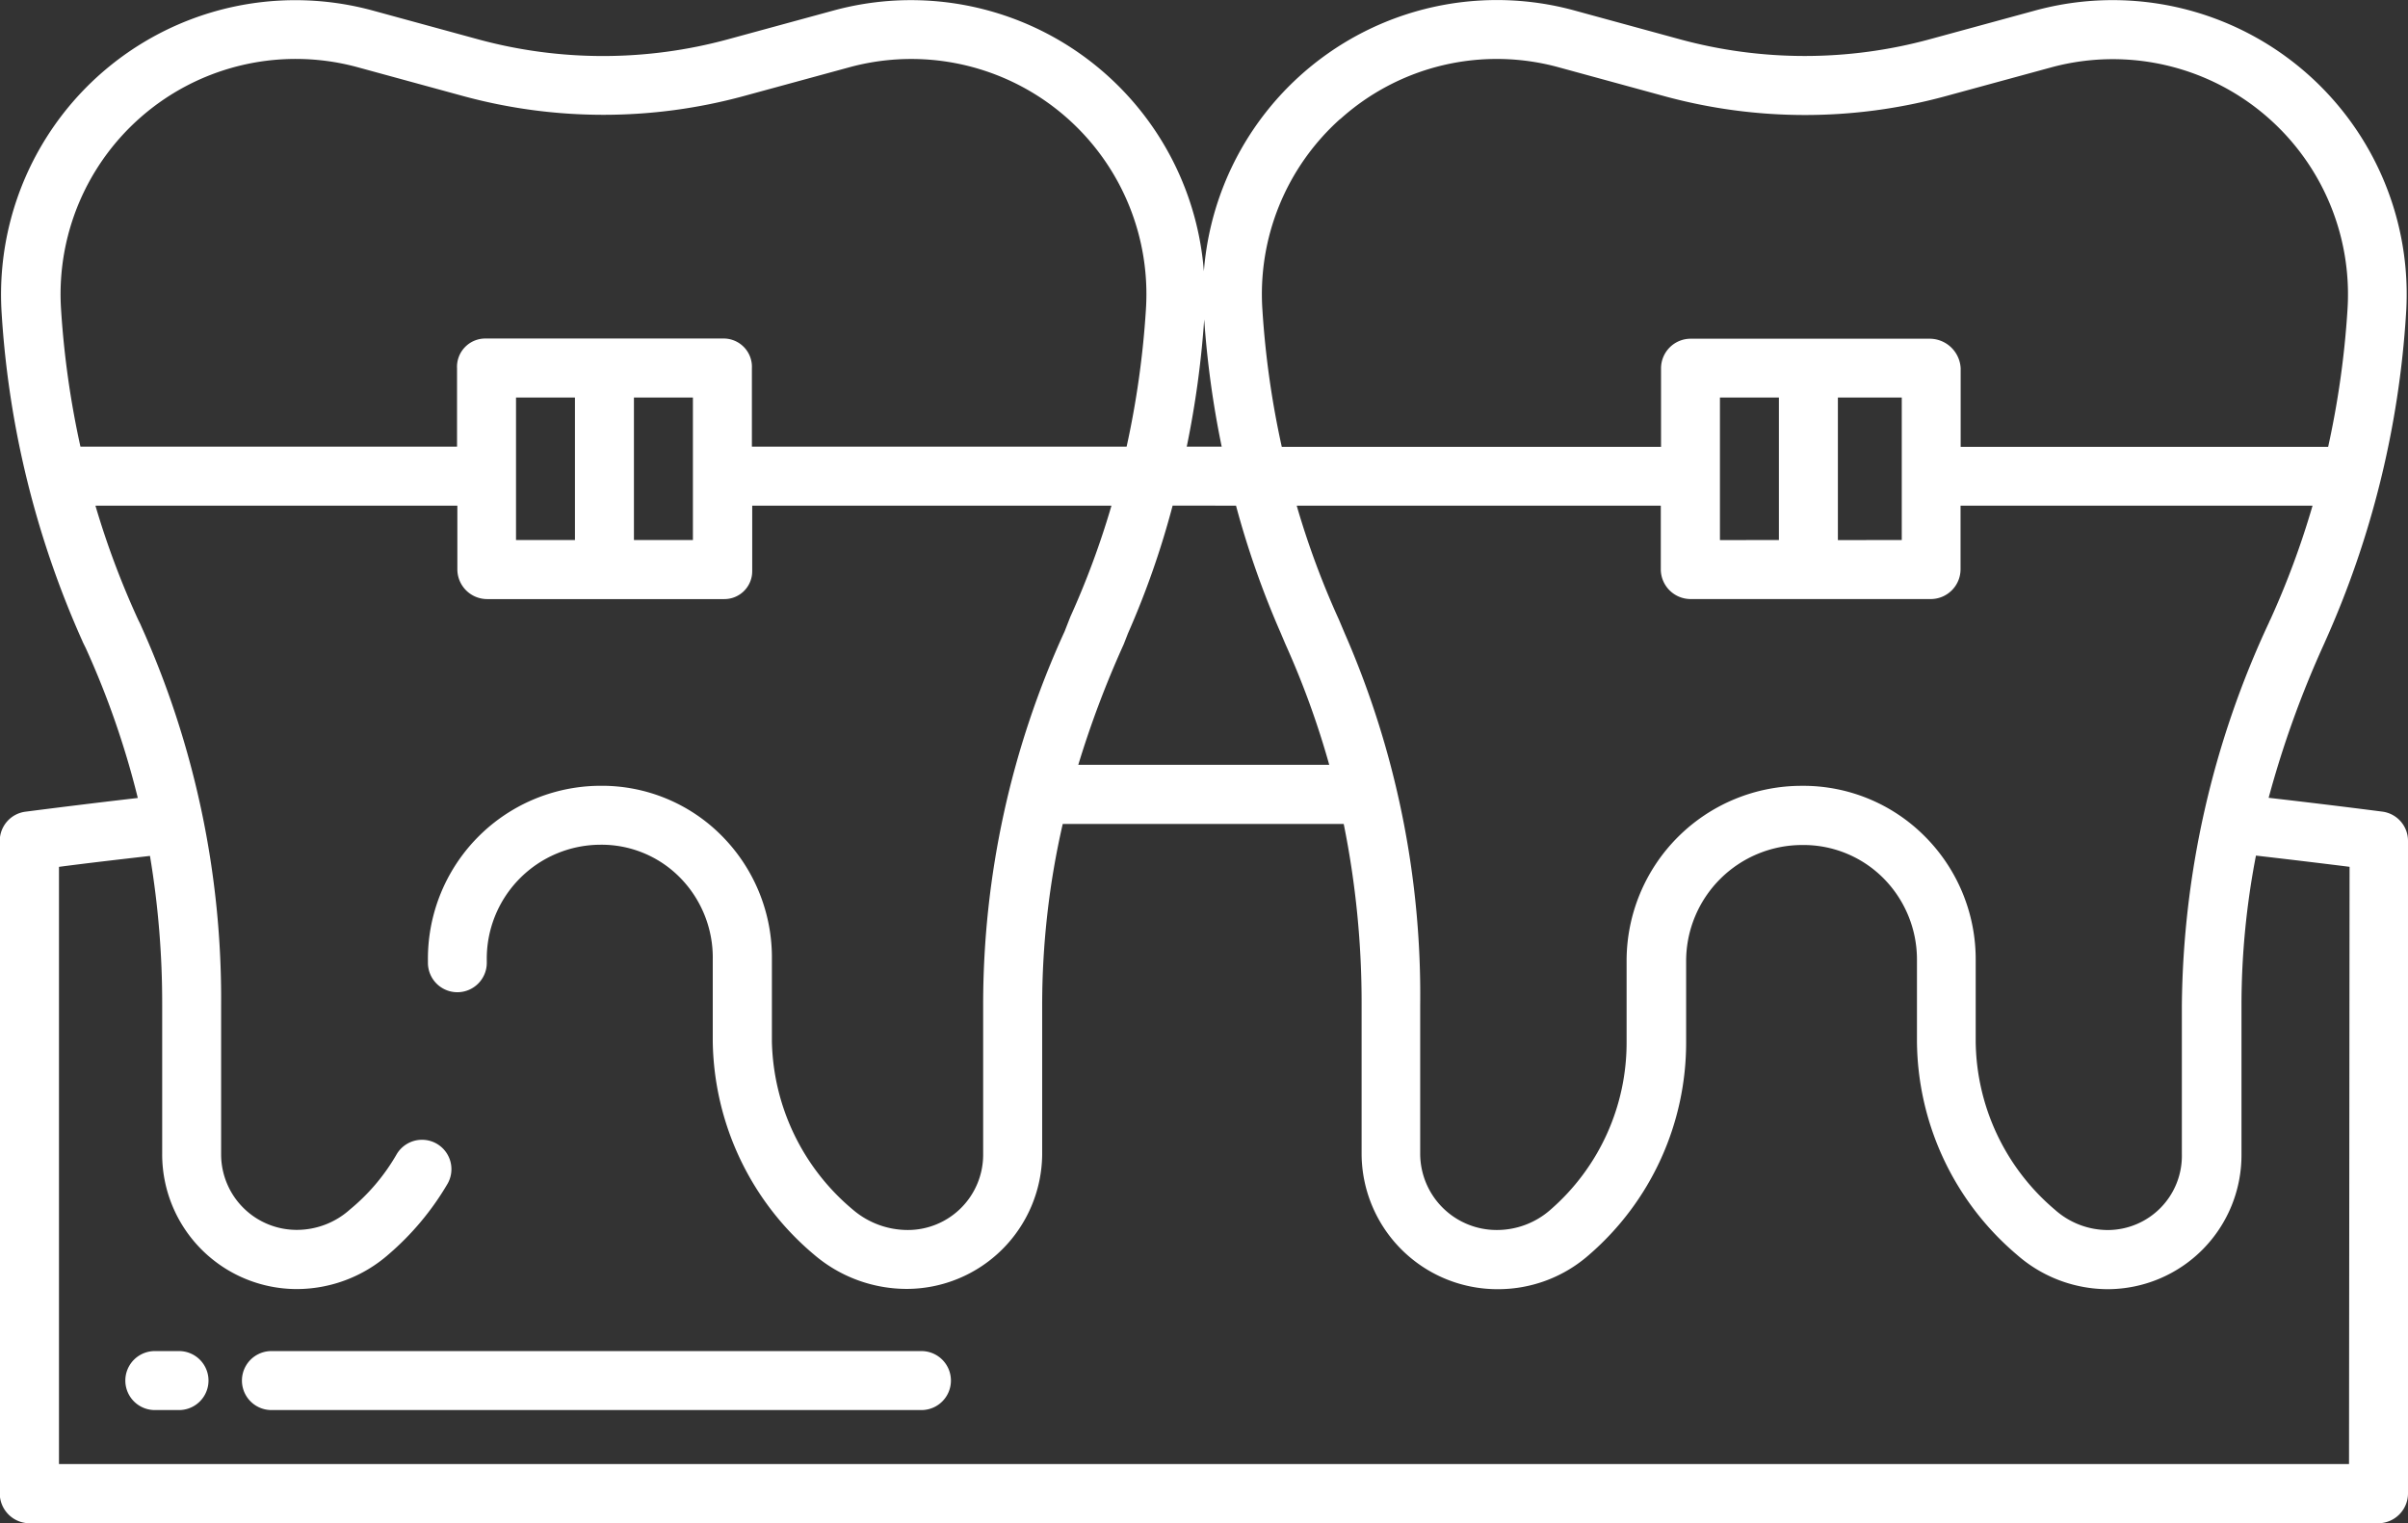 <svg xmlns="http://www.w3.org/2000/svg" width="60.548" height="38.293" viewBox="0 0 60.548 38.293">
  <rect x="0" y="0" width="60.548" height="38.293" fill="#333333" stroke="none"/>
  <g id="braces" transform="translate(-11 -101.106)">
    <path id="Path_327" data-name="Path 327" d="M77.323,376H60.979a.741.741,0,0,0,0,1.483H77.323a.741.741,0,1,0,0-1.483Z" transform="translate(-43.154 -240.926)" fill="#fff"/>
    <path id="Path_328" data-name="Path 328" d="M37.85,376h-.608a.741.741,0,1,0,0,1.483h.608a.741.741,0,1,0,0-1.483Z" transform="translate(-22.349 -240.926)" fill="#fff"/>
    <path id="Path_329" data-name="Path 329" d="M70.9,121.511c-.948-.122-1.9-.237-2.856-.347a25.1,25.1,0,0,1,1.389-3.859c.008-.019.018-.037.025-.057a23.7,23.7,0,0,0,2.041-8.259,7.394,7.394,0,0,0-9.317-7.621l-2.652.723a11.955,11.955,0,0,1-6.3,0l-2.647-.723a7.389,7.389,0,0,0-9.312,6.557,7.389,7.389,0,0,0-9.307-6.556l-2.652.723a11.955,11.955,0,0,1-6.3,0l-2.647-.723a7.4,7.4,0,0,0-9.323,7.622,23.727,23.727,0,0,0,2.03,8.233c.009.028.075.155.087.182a21.623,21.623,0,0,1,1.306,3.762c-.943.109-1.889.225-2.824.345a.741.741,0,0,0-.647.736v16.4a.752.752,0,0,0,.741.754H70.807a.752.752,0,0,0,.741-.754v-16.4A.741.741,0,0,0,70.9,121.511Zm-2.818-4.82c-.01.021-.021.043-.029.065a23.194,23.194,0,0,0-2.191,9.624v3.743A1.867,1.867,0,0,1,64,132.031a2,2,0,0,1-1.327-.508,5.613,5.613,0,0,1-1.995-4.231v-2.056a4.369,4.369,0,0,0-1.3-3.123,4.308,4.308,0,0,0-3.074-1.25H56.3a4.4,4.4,0,0,0-4.4,4.392v2.036a5.565,5.565,0,0,1-1.916,4.231,2.034,2.034,0,0,1-1.343.508,1.922,1.922,0,0,1-1.931-1.908V126.38a22.693,22.693,0,0,0-1.9-9.356l-.141-.334a21.226,21.226,0,0,1-1.064-2.871h9.155v1.6a.75.75,0,0,0,.748.748h6.042a.75.75,0,0,0,.747-.748v-1.6h8.851A21.227,21.227,0,0,1,68.083,116.691Zm-13.835-2.006V111.1h1.483v3.583Zm2.966,0V111.1h1.606v3.583ZM44.7,104.1a5.879,5.879,0,0,1,5.5-1.3l2.647.723a13.438,13.438,0,0,0,7.078,0l2.652-.723a5.913,5.913,0,0,1,7.449,6.1,22.557,22.557,0,0,1-.486,3.441H60.3v-1.973a.782.782,0,0,0-.783-.746H53.507a.745.745,0,0,0-.741.746v1.973H43.23a22.548,22.548,0,0,1-.487-3.441,5.908,5.908,0,0,1,1.952-4.8Zm-3.421,5.036a24.034,24.034,0,0,0,.44,3.2h-.879a24.04,24.04,0,0,0,.439-3.2Zm.8,4.683a22.494,22.494,0,0,0,1.12,3.192l.124.293a21.577,21.577,0,0,1,1.1,3.03h-6.31a24.99,24.99,0,0,1,1.143-3.031l.108-.277a21.6,21.6,0,0,0,1.121-3.208Zm-29.056-1.483a22.548,22.548,0,0,1-.487-3.441,5.913,5.913,0,0,1,7.452-6.1l2.647.723a13.438,13.438,0,0,0,7.078,0l2.652-.723a5.913,5.913,0,0,1,7.448,6.1,22.573,22.573,0,0,1-.485,3.441H29.906v-1.973a.711.711,0,0,0-.7-.746H23.192a.711.711,0,0,0-.7.746v1.973ZM28.423,111.1v3.583H26.94V111.1Zm-2.966,0v3.583H23.975V111.1Zm44.608,26.814H12.483V122.9c.761-.1,1.526-.187,2.288-.275a22.413,22.413,0,0,1,.307,3.756v3.743a3.387,3.387,0,0,0,3.391,3.391,3.511,3.511,0,0,0,2.312-.881,7,7,0,0,0,1.473-1.767.739.739,0,0,0-.644-1.105h0a.74.74,0,0,0-.645.379,5.057,5.057,0,0,1-1.164,1.372,2,2,0,0,1-1.326.514,1.9,1.9,0,0,1-1.915-1.9V126.38a22.826,22.826,0,0,0-2.014-9.542c-.01-.031-.056-.117-.07-.147A21.271,21.271,0,0,1,13.4,113.82h9.1v1.6a.75.75,0,0,0,.748.748h5.966a.7.7,0,0,0,.7-.7V113.82h9.033a21.267,21.267,0,0,1-1.033,2.791l-.144.368a22.537,22.537,0,0,0-2.049,9.4v3.743a1.894,1.894,0,0,1-1.9,1.908,2.121,2.121,0,0,1-1.372-.508,5.662,5.662,0,0,1-2.04-4.231v-2.056a4.341,4.341,0,0,0-1.268-3.123,4.24,4.24,0,0,0-3.044-1.25h-.007a4.348,4.348,0,0,0-4.33,4.392v.058a.74.74,0,0,0,.74.74h0a.74.74,0,0,0,.74-.74v-.058a2.864,2.864,0,0,1,2.849-2.91h0a2.768,2.768,0,0,1,2,.816,2.869,2.869,0,0,1,.833,2.074v2.056a7.127,7.127,0,0,0,2.54,5.353,3.588,3.588,0,0,0,2.343.868,3.411,3.411,0,0,0,3.4-3.391V126.38a20.386,20.386,0,0,1,.517-4.559l7.065,0a22.628,22.628,0,0,1,.45,4.563v3.743a3.415,3.415,0,0,0,3.424,3.391,3.458,3.458,0,0,0,2.3-.868,7.051,7.051,0,0,0,2.436-5.353v-2.036a2.919,2.919,0,0,1,2.915-2.91h0a2.835,2.835,0,0,1,2.027.816,2.9,2.9,0,0,1,.862,2.074v2.056a7.1,7.1,0,0,0,2.511,5.353,3.467,3.467,0,0,0,2.3.868,3.371,3.371,0,0,0,3.349-3.391V126.38a19.8,19.8,0,0,1,.364-3.763c.783.09,1.57.184,2.354.282Z" fill="#fff"/>
  </g>
</svg>
